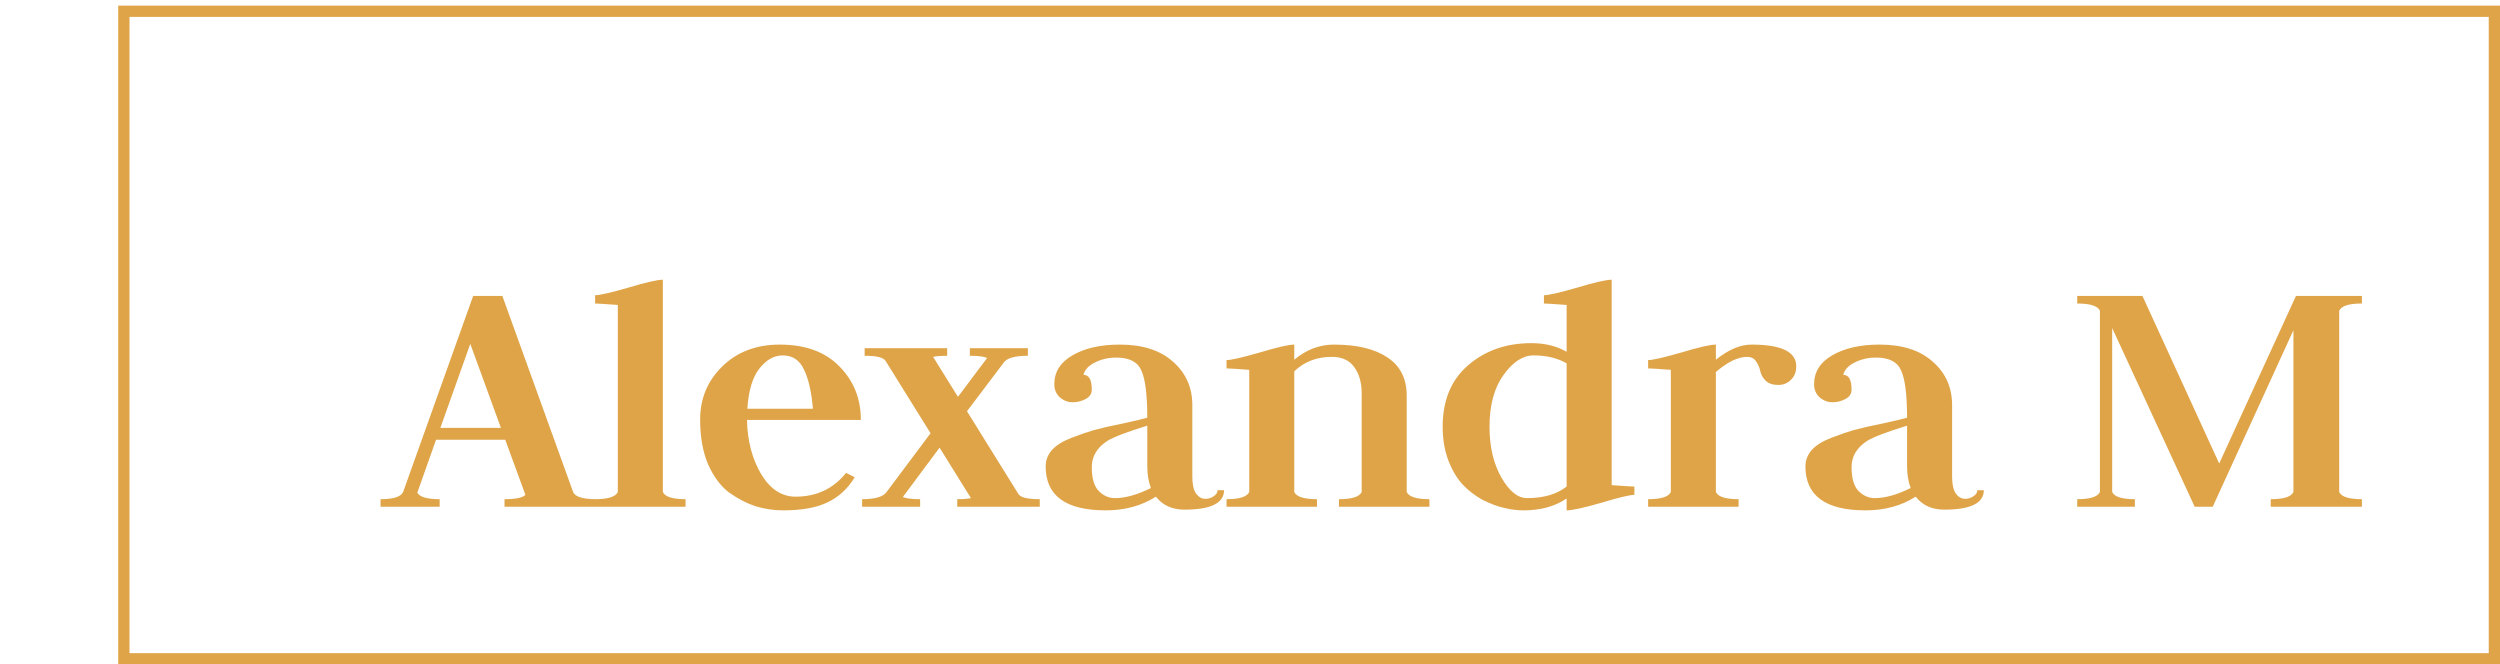 <svg width="222" height="59" viewBox="0 0 222 59" fill="none" xmlns="http://www.w3.org/2000/svg">
<rect x="0.5" y="-0.5" width="210.5" height="57.5" transform="matrix(1 0 0 -1 10.5 58)" stroke="#DFA447"/>
<path d="M44.801 45V44.328C45.783 44.328 46.401 44.2 46.657 43.944L44.865 39.048H38.721L37.057 43.752C37.271 44.136 37.932 44.328 39.041 44.328V45H33.793V44.328C34.967 44.328 35.639 44.104 35.809 43.656L42.017 26.28H44.609L50.881 43.656C51.031 44.104 51.713 44.328 52.929 44.328V45H44.801ZM41.761 30.536L39.105 37.992H44.481L41.761 30.536ZM52.846 45V44.328C53.998 44.328 54.67 44.115 54.862 43.688V27.08C53.71 26.995 53.038 26.952 52.846 26.952V26.216C53.252 26.216 54.233 25.992 55.79 25.544C57.348 25.075 58.372 24.84 58.862 24.84V43.688C59.054 44.115 59.726 44.328 60.878 44.328V45H52.846ZM66.332 37.288C66.374 39.144 66.79 40.744 67.58 42.088C68.39 43.432 69.414 44.104 70.652 44.104C72.508 44.104 74.001 43.4 75.132 41.992L75.9 42.376C75.281 43.4 74.47 44.147 73.468 44.616C72.486 45.085 71.185 45.32 69.564 45.32C68.732 45.32 67.921 45.203 67.132 44.968C66.342 44.712 65.553 44.307 64.764 43.752C63.996 43.176 63.366 42.333 62.876 41.224C62.406 40.115 62.172 38.792 62.172 37.256C62.172 35.4 62.822 33.832 64.124 32.552C65.446 31.251 67.153 30.6 69.244 30.6C71.526 30.6 73.297 31.251 74.556 32.552C75.814 33.832 76.444 35.411 76.444 37.288H66.332ZM66.364 36.296H72.188C72.06 34.781 71.793 33.619 71.388 32.808C71.004 31.976 70.374 31.56 69.5 31.56C68.732 31.56 68.038 31.955 67.42 32.744C66.822 33.512 66.47 34.696 66.364 36.296ZM91.275 30.92V31.592C90.123 31.592 89.409 31.795 89.131 32.2L85.867 36.52L90.443 43.88C90.635 44.179 91.265 44.328 92.331 44.328V45H85.003V44.328C85.537 44.328 85.942 44.296 86.219 44.232L83.435 39.752L80.171 44.136C80.47 44.264 80.982 44.328 81.707 44.328V45H76.555V44.328C77.707 44.328 78.433 44.115 78.731 43.688L82.635 38.472L78.635 32.04C78.443 31.741 77.825 31.592 76.779 31.592V30.92H84.107V31.592C83.595 31.592 83.179 31.624 82.859 31.688L85.067 35.24L87.659 31.784C87.361 31.656 86.849 31.592 86.123 31.592V30.92H91.275ZM96.215 33.288C96.705 33.288 96.951 33.725 96.951 34.6C96.951 34.963 96.769 35.24 96.407 35.432C96.044 35.624 95.66 35.72 95.255 35.72C94.828 35.72 94.444 35.571 94.103 35.272C93.783 34.973 93.623 34.589 93.623 34.12C93.623 33.032 94.156 32.179 95.223 31.56C96.311 30.92 97.719 30.6 99.447 30.6C101.473 30.6 103.052 31.112 104.183 32.136C105.313 33.139 105.879 34.419 105.879 35.976V42.312C105.879 42.995 105.985 43.496 106.199 43.816C106.433 44.136 106.711 44.296 107.031 44.296C107.308 44.296 107.553 44.221 107.767 44.072C108.001 43.923 108.119 43.741 108.119 43.528H108.695C108.695 44.68 107.521 45.256 105.175 45.256C104.087 45.256 103.244 44.872 102.647 44.104C101.367 44.915 99.884 45.32 98.199 45.32C94.636 45.32 92.855 44.019 92.855 41.416C92.855 40.883 93.036 40.403 93.399 39.976C93.783 39.549 94.359 39.187 95.127 38.888C95.895 38.589 96.577 38.355 97.175 38.184C97.793 38.013 98.636 37.821 99.703 37.608C100.769 37.373 101.495 37.203 101.879 37.096C101.879 35.091 101.708 33.704 101.367 32.936C101.047 32.147 100.3 31.752 99.127 31.752C98.423 31.752 97.783 31.901 97.207 32.2C96.652 32.477 96.321 32.84 96.215 33.288ZM102.199 43.336C101.985 42.76 101.879 42.12 101.879 41.416V37.8C100.065 38.355 98.871 38.813 98.295 39.176C97.399 39.773 96.951 40.541 96.951 41.48C96.951 42.461 97.153 43.165 97.559 43.592C97.985 44.019 98.465 44.232 98.999 44.232C99.937 44.232 101.004 43.933 102.199 43.336ZM108.916 45V44.328C110.068 44.328 110.74 44.115 110.932 43.688V32.84C109.78 32.755 109.108 32.712 108.916 32.712V31.976C109.322 31.976 110.303 31.752 111.86 31.304C113.418 30.835 114.442 30.6 114.932 30.6V31.944C115.999 31.048 117.172 30.6 118.452 30.6C120.5 30.6 122.09 30.984 123.22 31.752C124.351 32.499 124.916 33.629 124.916 35.144V43.688C125.108 44.115 125.78 44.328 126.932 44.328V45H118.9V44.328C120.052 44.328 120.724 44.115 120.916 43.688V34.92C120.916 33.96 120.692 33.181 120.244 32.584C119.818 31.987 119.156 31.688 118.26 31.688C116.938 31.688 115.828 32.115 114.932 32.968V43.688C115.124 44.115 115.796 44.328 116.948 44.328V45H108.916ZM139.117 31.24V27.08C137.965 26.995 137.293 26.952 137.101 26.952V26.216C137.506 26.216 138.488 25.992 140.045 25.544C141.602 25.075 142.626 24.84 143.117 24.84V43.08C144.269 43.165 144.941 43.208 145.133 43.208V43.944C144.728 43.944 143.746 44.179 142.189 44.648C140.632 45.096 139.608 45.32 139.117 45.32V44.264C138.093 44.968 136.813 45.32 135.277 45.32C134.722 45.32 134.146 45.245 133.549 45.096C132.973 44.968 132.344 44.733 131.661 44.392C131 44.029 130.413 43.581 129.901 43.048C129.389 42.493 128.962 41.779 128.621 40.904C128.28 40.008 128.109 39.005 128.109 37.896C128.109 35.549 128.866 33.725 130.381 32.424C131.896 31.123 133.762 30.472 135.981 30.472C137.197 30.472 138.242 30.728 139.117 31.24ZM139.117 32.264C138.306 31.795 137.325 31.56 136.173 31.56C135.234 31.56 134.349 32.136 133.517 33.288C132.685 34.44 132.269 35.976 132.269 37.896C132.269 39.667 132.621 41.171 133.325 42.408C134.029 43.624 134.786 44.232 135.597 44.232C137.069 44.232 138.242 43.891 139.117 43.208V32.264ZM146.354 45V44.328C147.506 44.328 148.178 44.115 148.37 43.688V32.84C147.218 32.755 146.546 32.712 146.354 32.712V31.976C146.759 31.976 147.74 31.752 149.298 31.304C150.855 30.835 151.879 30.6 152.37 30.6V31.944C153.479 31.048 154.535 30.6 155.538 30.6C158.183 30.6 159.506 31.24 159.506 32.52C159.506 33.032 159.346 33.437 159.026 33.736C158.727 34.035 158.354 34.184 157.906 34.184C157.415 34.184 157.042 34.056 156.786 33.8C156.53 33.544 156.37 33.256 156.306 32.936C156.242 32.616 156.114 32.328 155.922 32.072C155.751 31.816 155.495 31.688 155.154 31.688C154.343 31.688 153.415 32.136 152.37 33.032V43.688C152.562 44.115 153.234 44.328 154.386 44.328V45H146.354ZM163.683 33.288C164.174 33.288 164.419 33.725 164.419 34.6C164.419 34.963 164.238 35.24 163.875 35.432C163.513 35.624 163.129 35.72 162.723 35.72C162.297 35.72 161.913 35.571 161.571 35.272C161.251 34.973 161.091 34.589 161.091 34.12C161.091 33.032 161.625 32.179 162.691 31.56C163.779 30.92 165.187 30.6 166.915 30.6C168.942 30.6 170.521 31.112 171.651 32.136C172.782 33.139 173.347 34.419 173.347 35.976V42.312C173.347 42.995 173.454 43.496 173.667 43.816C173.902 44.136 174.179 44.296 174.499 44.296C174.777 44.296 175.022 44.221 175.235 44.072C175.47 43.923 175.587 43.741 175.587 43.528H176.163C176.163 44.68 174.99 45.256 172.643 45.256C171.555 45.256 170.713 44.872 170.115 44.104C168.835 44.915 167.353 45.32 165.667 45.32C162.105 45.32 160.323 44.019 160.323 41.416C160.323 40.883 160.505 40.403 160.867 39.976C161.251 39.549 161.827 39.187 162.595 38.888C163.363 38.589 164.046 38.355 164.643 38.184C165.262 38.013 166.105 37.821 167.171 37.608C168.238 37.373 168.963 37.203 169.347 37.096C169.347 35.091 169.177 33.704 168.835 32.936C168.515 32.147 167.769 31.752 166.595 31.752C165.891 31.752 165.251 31.901 164.675 32.2C164.121 32.477 163.79 32.84 163.683 33.288ZM169.667 43.336C169.454 42.76 169.347 42.12 169.347 41.416V37.8C167.534 38.355 166.339 38.813 165.763 39.176C164.867 39.773 164.419 40.541 164.419 41.48C164.419 42.461 164.622 43.165 165.027 43.592C165.454 44.019 165.934 44.232 166.467 44.232C167.406 44.232 168.473 43.933 169.667 43.336ZM184.457 45V44.328C185.609 44.328 186.281 44.115 186.473 43.688V27.592C186.281 27.165 185.609 26.952 184.457 26.952V26.28H190.249L197.065 41.16L203.881 26.28H209.737V26.952C208.585 26.952 207.913 27.165 207.721 27.592V43.688C207.913 44.115 208.585 44.328 209.737 44.328V45H201.641V44.328C202.793 44.328 203.465 44.115 203.657 43.688V29.32L196.489 45H194.889L187.561 29.128V43.688C187.753 44.115 188.425 44.328 189.577 44.328V45H184.457Z" fill="#DFA447"/>
</svg>
